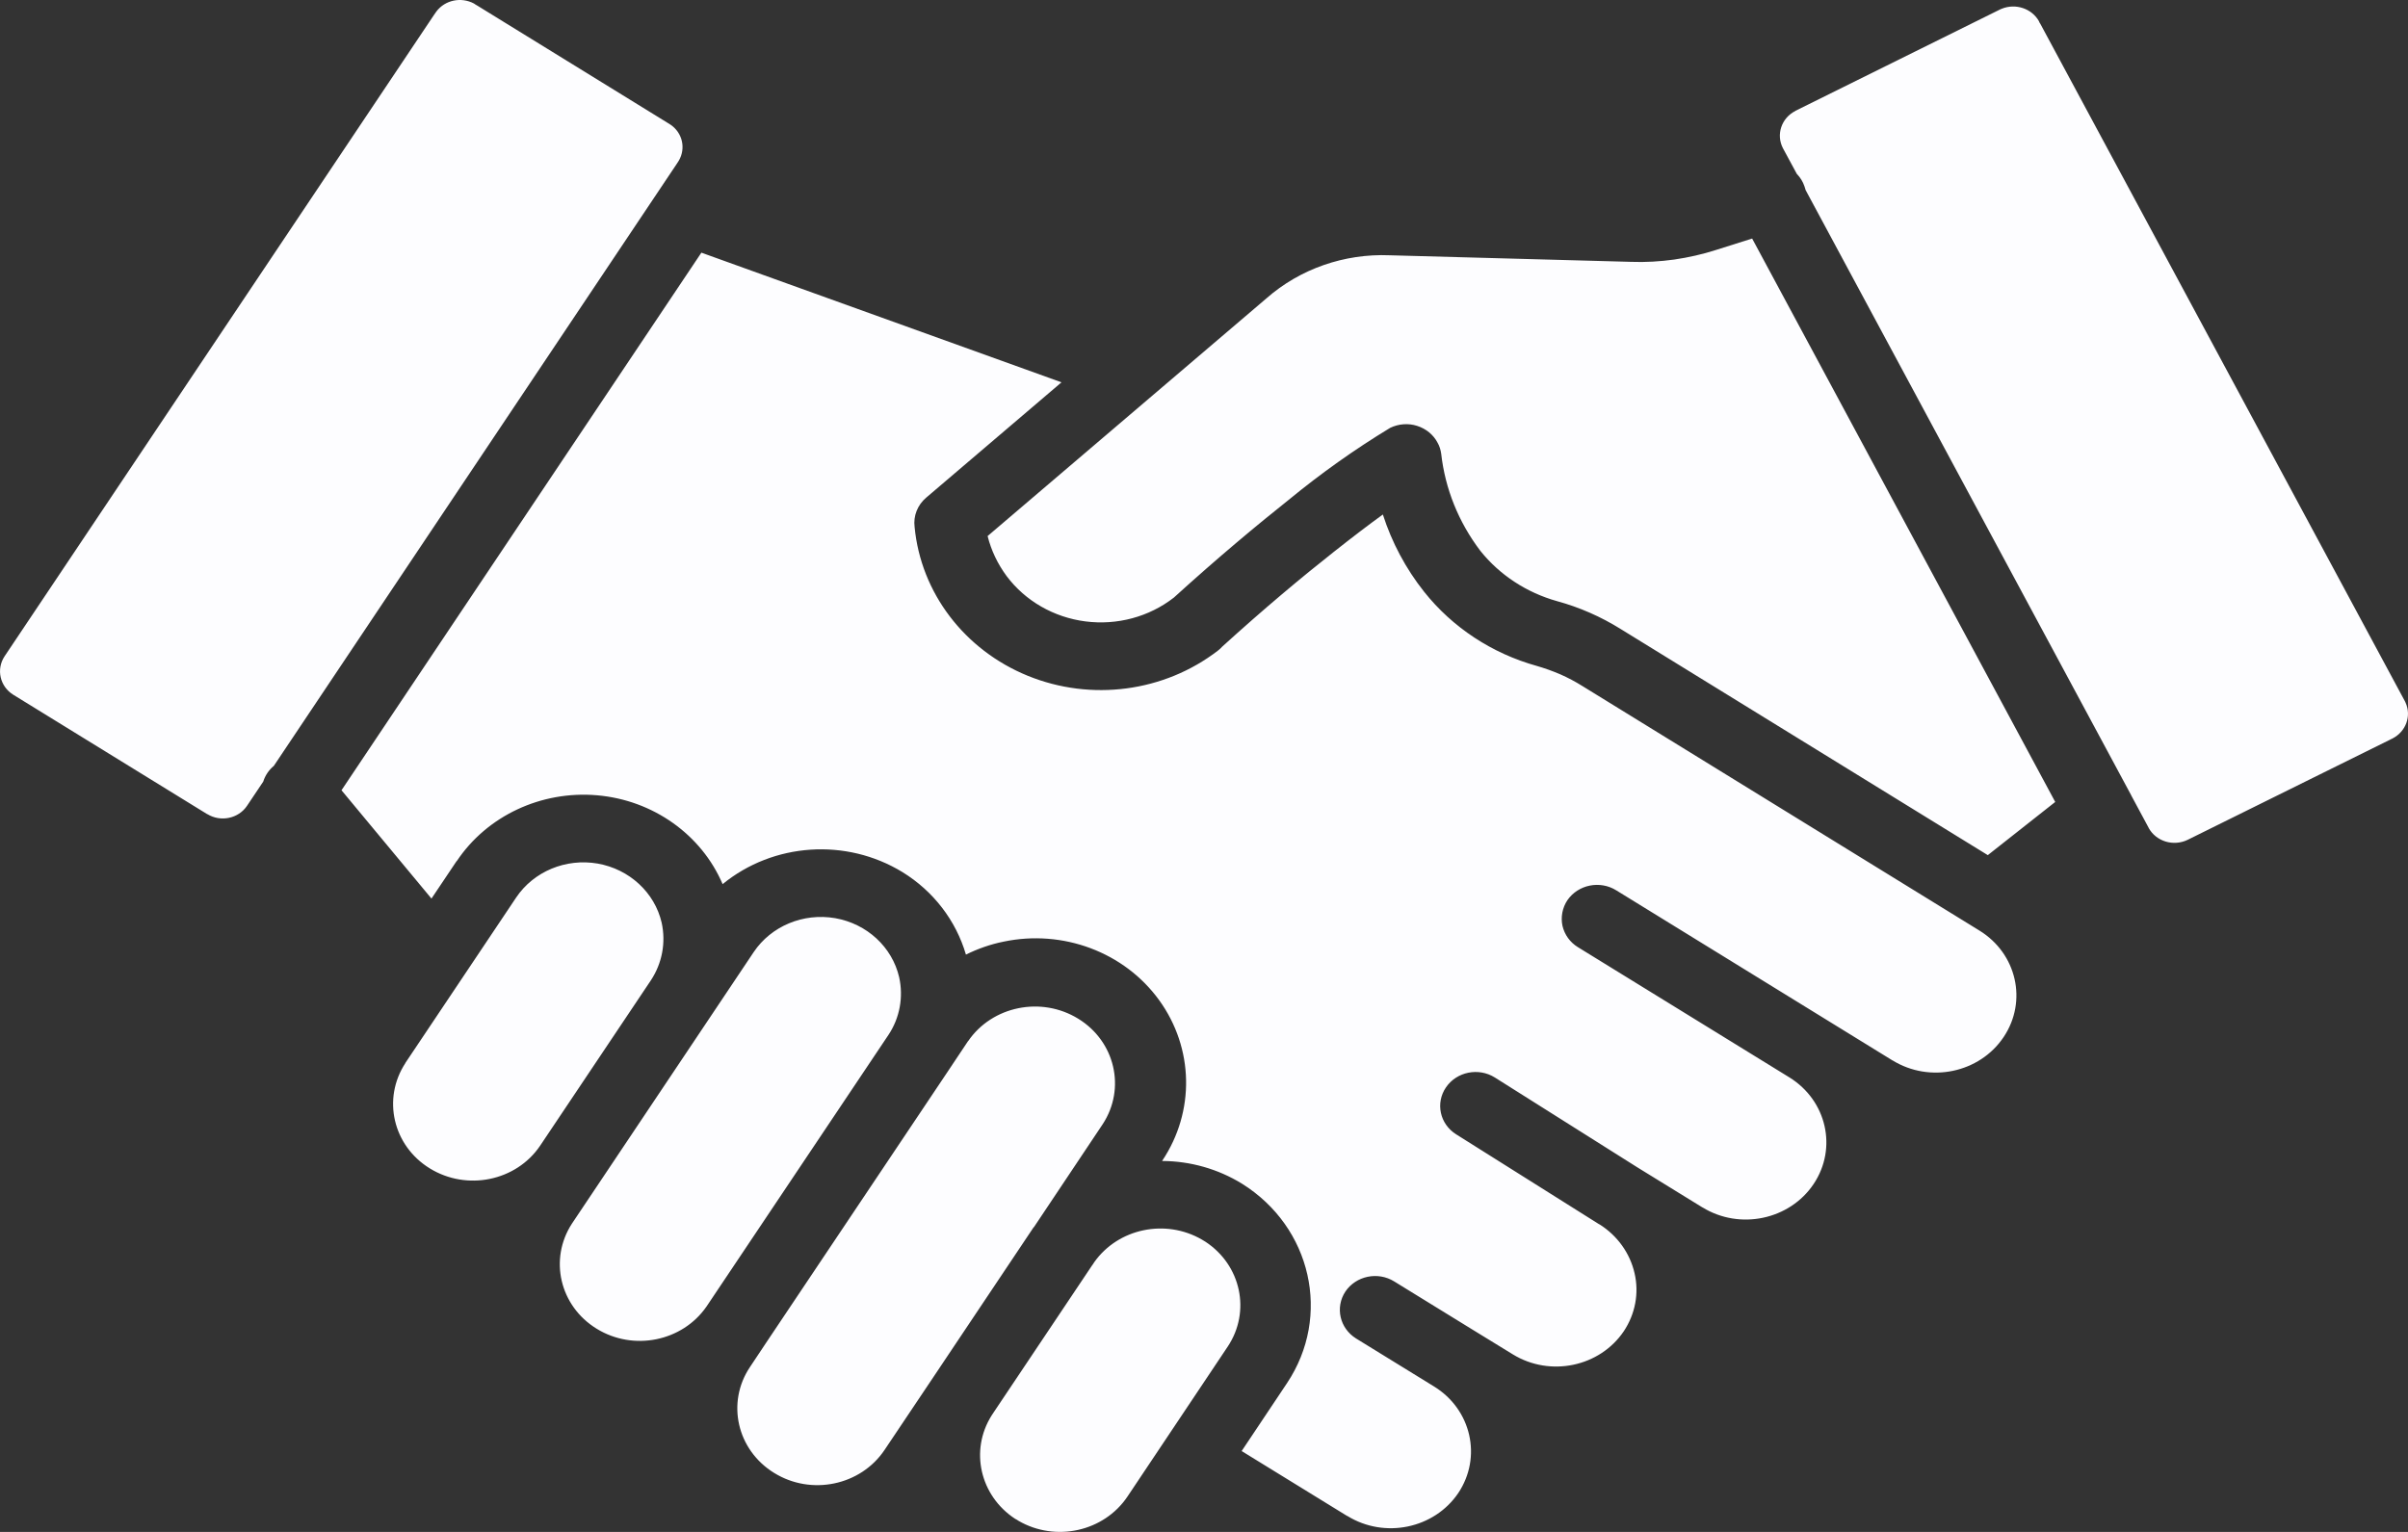 <svg width="22" height="14" viewBox="0 0 22 14" fill="none" xmlns="http://www.w3.org/2000/svg">
<rect x="0" y="0" width="22" height="14" fill="#333333" stroke="none"/>
<path d="M9.444 11.215L8.527 12.586L8.082 13.25C7.864 13.576 7.412 13.671 7.073 13.461C6.733 13.252 6.634 12.818 6.852 12.493L6.997 12.275L8.658 9.794L8.844 9.515H8.845C9.064 9.194 9.513 9.102 9.851 9.31C10.188 9.517 10.288 9.947 10.075 10.273L9.446 11.215L9.444 11.215ZM6.045 8.432C5.981 8.156 5.75 7.943 5.46 7.892C5.169 7.842 4.876 7.964 4.716 8.202L3.703 9.715H3.704C3.49 10.041 3.59 10.471 3.927 10.678C4.265 10.886 4.714 10.794 4.933 10.473L5.946 8.96C6.05 8.803 6.085 8.614 6.045 8.432ZM8.215 8.931C8.151 8.655 7.921 8.442 7.63 8.391C7.339 8.341 7.046 8.463 6.886 8.701L5.225 11.183C5.014 11.508 5.114 11.936 5.451 12.143C5.787 12.35 6.234 12.26 6.455 11.94L8.117 9.458C8.221 9.302 8.255 9.112 8.215 8.931ZM6.202 1.468C6.267 1.356 6.236 1.215 6.127 1.14C6.117 1.134 6.106 1.127 6.095 1.12L4.362 0.052C4.352 0.046 4.34 0.04 4.33 0.032C4.213 -0.03 4.066 0 3.987 0.105C3.981 0.115 3.973 0.126 3.966 0.135L0.041 5.999C-0.036 6.117 -0.001 6.273 0.121 6.349L1.894 7.441V7.44C2.016 7.515 2.179 7.481 2.257 7.364L2.405 7.143C2.422 7.088 2.456 7.037 2.502 6.999L6.182 1.499C6.189 1.489 6.195 1.478 6.202 1.468ZM11.013 11.348C11.002 11.342 10.99 11.335 10.98 11.328C10.648 11.136 10.217 11.226 9.998 11.534C9.991 11.546 9.983 11.557 9.975 11.568L9.082 12.902C9.075 12.914 9.067 12.925 9.059 12.937C8.859 13.255 8.953 13.669 9.274 13.88C9.285 13.885 9.296 13.892 9.306 13.899C9.645 14.095 10.085 13.997 10.3 13.678L11.217 12.306C11.43 11.986 11.339 11.562 11.013 11.348ZM15.679 2.284C15.555 2.324 15.426 2.353 15.296 2.372C15.166 2.39 15.034 2.398 14.902 2.393L12.697 2.333C12.283 2.316 11.877 2.457 11.57 2.727L9.023 4.899C9.056 5.031 9.115 5.154 9.197 5.265C9.367 5.492 9.628 5.642 9.917 5.679C10.206 5.716 10.498 5.638 10.725 5.461C11.131 5.092 11.486 4.797 11.775 4.567C12.067 4.327 12.376 4.107 12.701 3.91C12.778 3.873 12.866 3.866 12.947 3.892C13.029 3.918 13.096 3.973 13.134 4.046C13.152 4.077 13.162 4.111 13.167 4.146C13.203 4.467 13.326 4.772 13.524 5.033C13.7 5.254 13.947 5.416 14.226 5.494C14.432 5.55 14.628 5.637 14.806 5.748L18.161 7.815L18.777 7.329L16.008 2.18L15.679 2.284ZM21.978 6.422C21.976 6.418 21.974 6.413 21.972 6.409L18.64 0.216L18.635 0.209L18.629 0.196V0.195C18.564 0.078 18.416 0.028 18.288 0.08L18.274 0.086L16.403 1.013V1.014C16.275 1.079 16.225 1.23 16.289 1.354L16.416 1.589C16.448 1.622 16.472 1.661 16.486 1.703C16.49 1.714 16.493 1.727 16.497 1.738L19.468 7.262L19.474 7.274L19.631 7.566V7.567C19.699 7.69 19.857 7.738 19.987 7.675L21.838 6.759L21.845 6.755L21.859 6.749H21.858C21.981 6.686 22.033 6.544 21.978 6.422ZM18.084 8.504L14.456 6.269C14.392 6.229 14.326 6.194 14.256 6.163C14.186 6.133 14.114 6.107 14.041 6.086C13.631 5.972 13.27 5.734 13.011 5.408C12.843 5.196 12.716 4.957 12.634 4.702C12.511 4.791 12.361 4.905 12.184 5.045C11.895 5.273 11.55 5.561 11.166 5.91C11.155 5.923 11.141 5.935 11.127 5.946C10.636 6.324 9.969 6.412 9.39 6.176C8.811 5.94 8.413 5.417 8.356 4.816C8.343 4.715 8.383 4.614 8.463 4.547L9.698 3.494L6.408 2.309L3.12 7.222L3.942 8.212L4.172 7.869L4.173 7.87C4.449 7.456 4.944 7.224 5.455 7.268C5.965 7.312 6.408 7.626 6.602 8.08C7.065 7.701 7.731 7.656 8.245 7.97C8.528 8.144 8.734 8.413 8.825 8.724C8.932 8.671 9.048 8.63 9.167 8.606C9.711 8.491 10.273 8.702 10.59 9.14C10.908 9.579 10.919 10.158 10.619 10.607L10.617 10.61C10.875 10.611 11.128 10.683 11.346 10.817C11.983 11.214 12.167 12.028 11.758 12.641L11.344 13.261L12.296 13.847C12.301 13.85 12.305 13.853 12.311 13.855C12.651 14.064 13.103 13.97 13.323 13.645C13.542 13.317 13.443 12.881 13.102 12.671L12.389 12.232C12.24 12.139 12.196 11.948 12.292 11.803C12.389 11.66 12.588 11.618 12.738 11.711L13.451 12.15L13.821 12.377C14.162 12.587 14.616 12.492 14.836 12.165C14.94 12.008 14.976 11.819 14.934 11.637C14.892 11.453 14.777 11.292 14.613 11.189H14.611L13.303 10.366C13.154 10.272 13.113 10.08 13.211 9.937C13.309 9.794 13.508 9.754 13.657 9.847L14.962 10.67L15.553 11.034H15.554C15.895 11.244 16.351 11.148 16.57 10.82C16.789 10.492 16.689 10.057 16.348 9.846L14.416 8.656C14.344 8.612 14.294 8.542 14.275 8.461C14.258 8.381 14.274 8.296 14.32 8.227C14.418 8.084 14.618 8.044 14.767 8.137L16.699 9.327L17.29 9.691H17.291C17.632 9.901 18.087 9.805 18.306 9.477C18.525 9.15 18.426 8.714 18.084 8.504Z" fill="#FDFDFF"/>
</svg>
